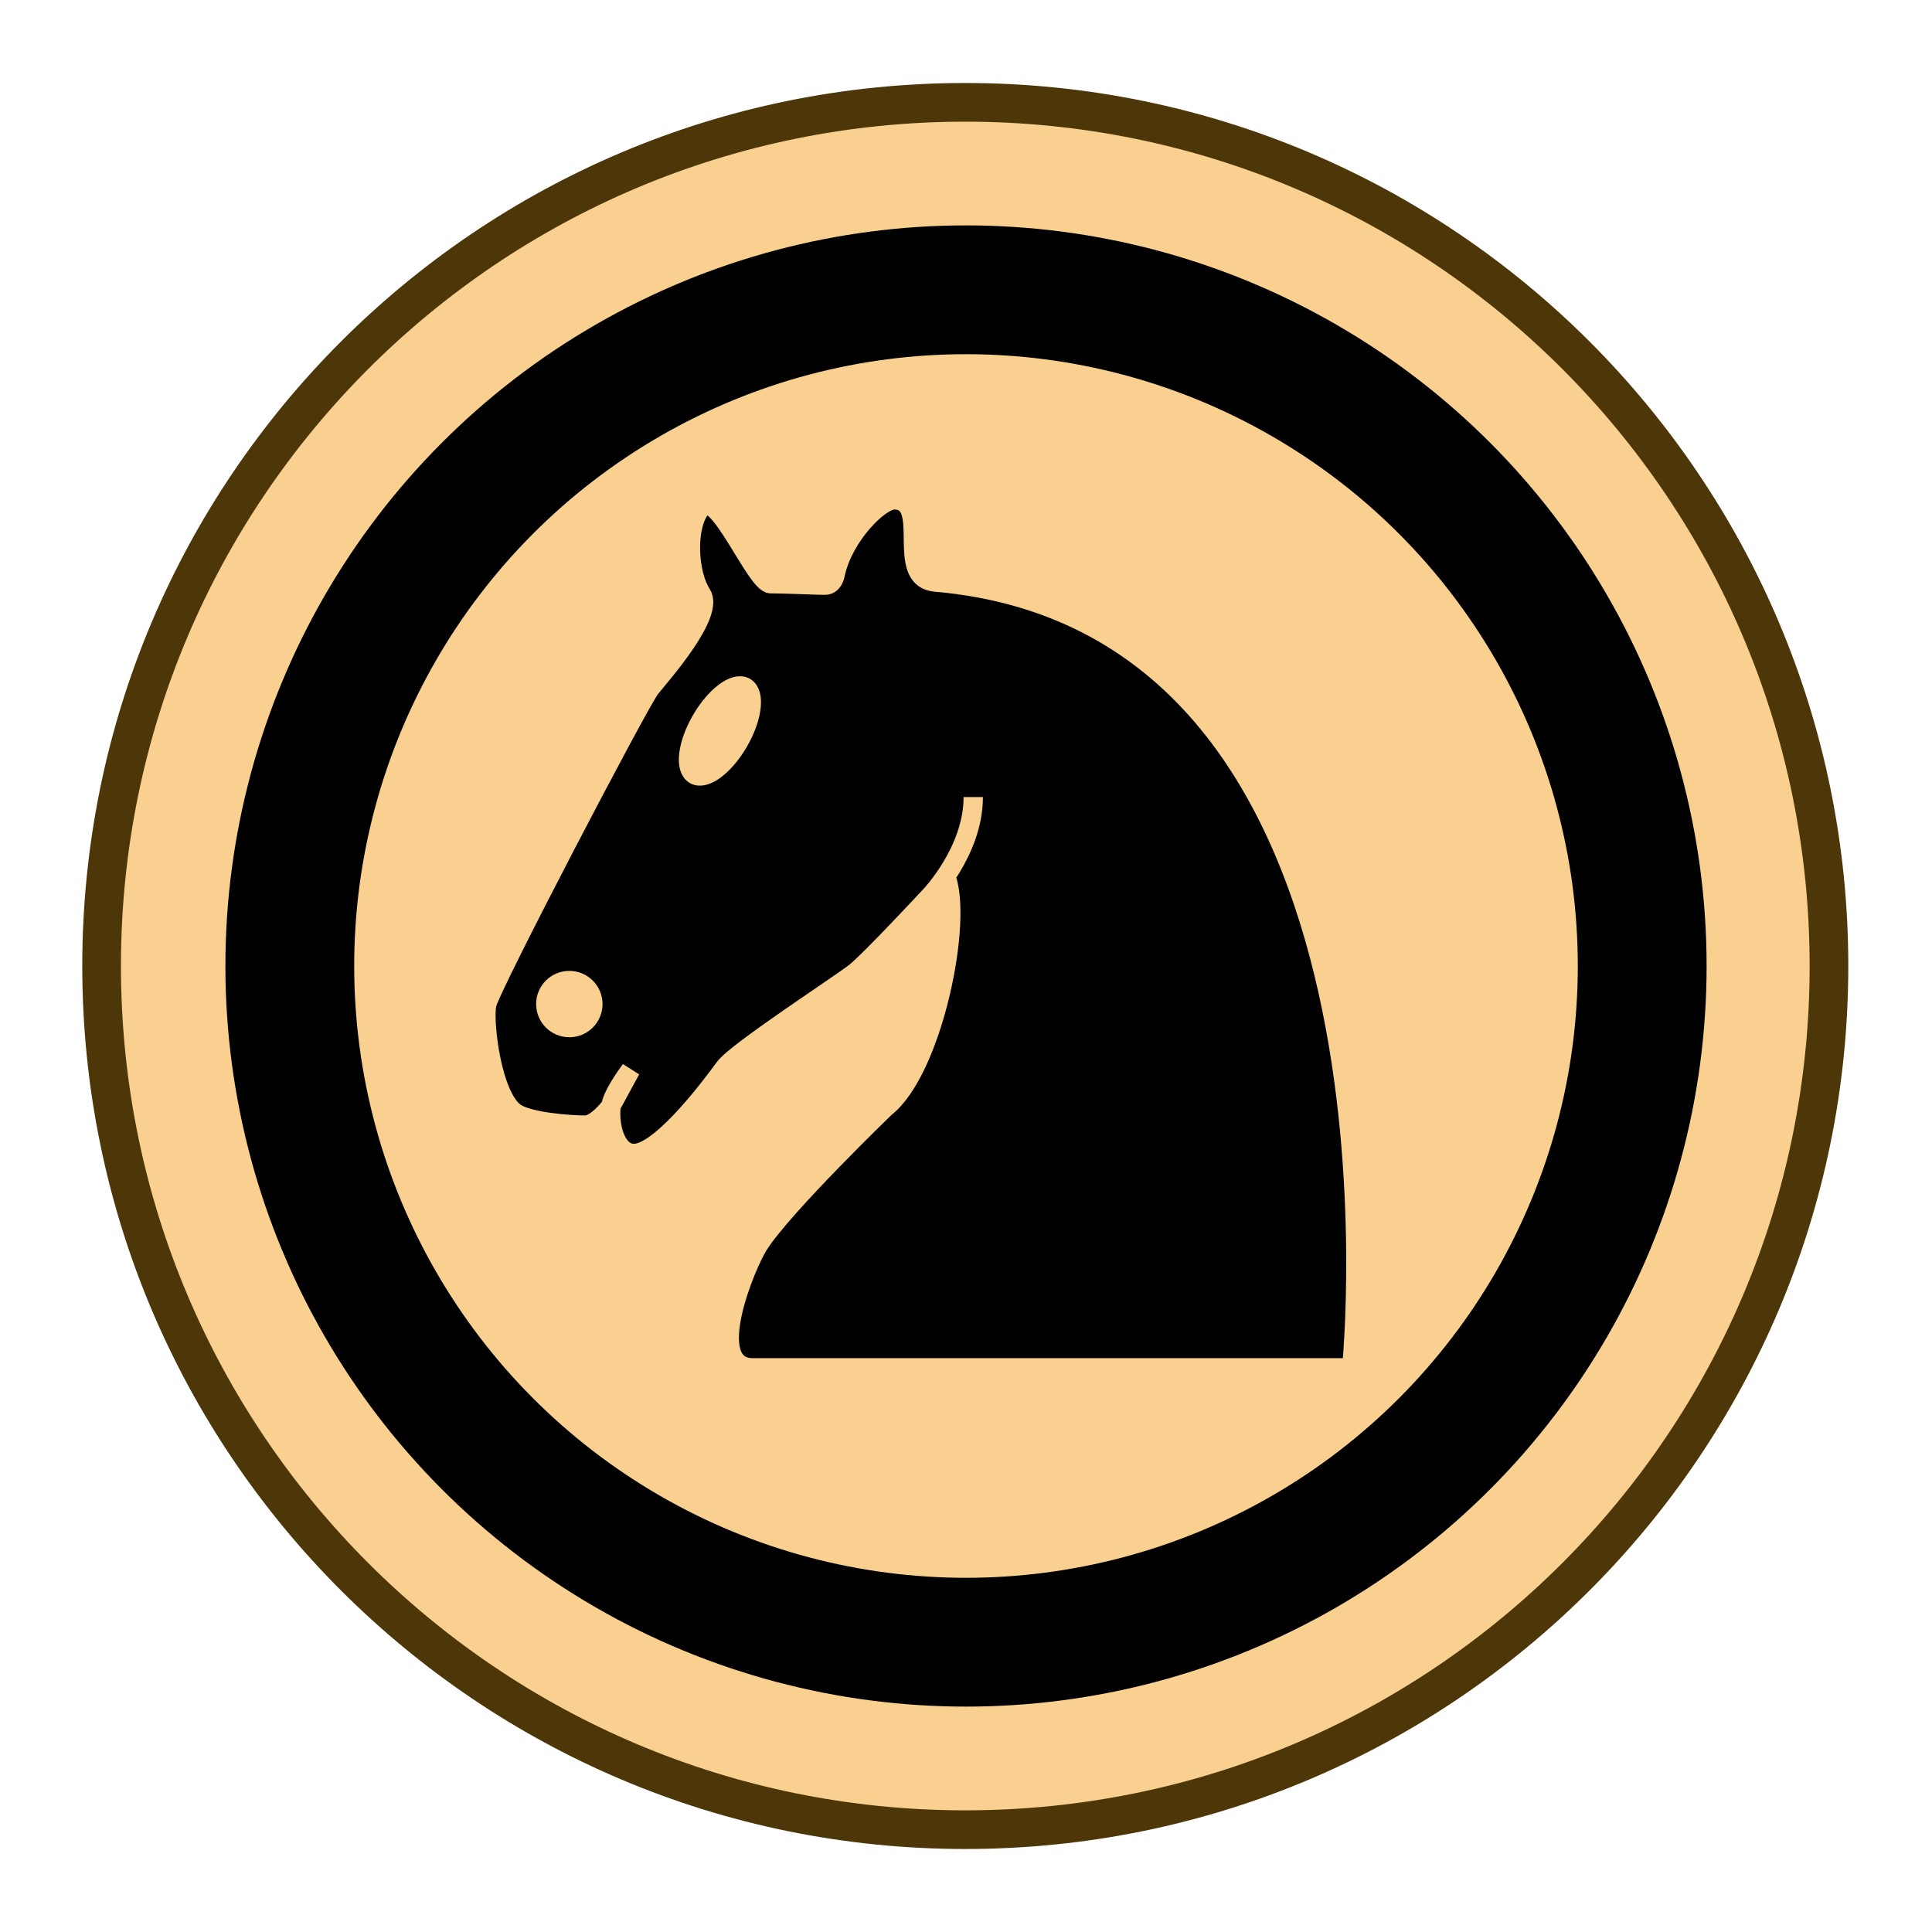 <?xml version="1.0" encoding="UTF-8" standalone="no"?>
<!-- Created with Inkscape (http://www.inkscape.org/) -->

<svg
   width="30mm"
   height="30mm"
   viewBox="0 0 30 30"
   version="1.1"
   id="svg1"
   xmlns="http://www.w3.org/2000/svg"
   xmlns:svg="http://www.w3.org/2000/svg">
  <defs
     id="defs1">
    <clipPath
       clipPathUnits="userSpaceOnUse"
       id="clipPath182-4-0-4-0-4-2-8-8-4">
      <path
         d="M 0,2834.646 H 2834.646 V 0 H 0 Z"
         transform="translate(-91.986,-311.812)"
         id="path182-0-3-8-6-1-1-6-8-5" />
    </clipPath>
    <clipPath
       clipPathUnits="userSpaceOnUse"
       id="clipPath319-3-2">
      <path
         d="M 0,1133.858 H 1700.787 V 0 H 0 Z"
         transform="translate(-1152.078,-761.894)"
         id="path319-0-78" />
    </clipPath>
    <clipPath
       clipPathUnits="userSpaceOnUse"
       id="clipPath321-0-1">
      <path
         d="M 0,1133.858 H 1700.787 V 0 H 0 Z"
         transform="translate(-1137.632,-756.612)"
         id="path321-4-5" />
    </clipPath>
    <clipPath
       clipPathUnits="userSpaceOnUse"
       id="clipPath323-0-5">
      <path
         d="M 0,1133.858 H 1700.787 V 0 H 0 Z"
         transform="translate(-1143.875,-769.599)"
         id="path323-1-40" />
    </clipPath>
  </defs>
  <g
     id="layer1"
     transform="translate(-160)">
    <path
       id="path138-1"
       d="m 0,0 c 0,-19.491 -15.801,-35.292 -35.293,-35.292 -19.491,0 -35.292,15.801 -35.292,35.292 0,19.491 15.801,35.292 35.292,35.292 C -15.801,35.292 0,19.491 0,0"
       style="font-variation-settings:normal;vector-effect:none;fill:#f9d08f;fill-opacity:1;fill-rule:nonzero;stroke:#4d3608;stroke-width:1.58;stroke-linecap:butt;stroke-linejoin:miter;stroke-miterlimit:10;stroke-dasharray:none;stroke-dashoffset:0;stroke-opacity:1;-inkscape-stroke:none;stop-color:#000000"
       transform="matrix(0.38,0,0,-0.38,188.4,15)"
       clip-path="url(#clipPath182-4-0-4-0-4-2-8-8-4)" />
    <ellipse
       style="fill:none;stroke:#000000;stroke-width:2;stroke-miterlimit:10;stroke-dasharray:none;stroke-opacity:1"
       id="ellipse140-5"
       cx="175"
       cy="15"
       rx="10.5"
       ry="10.5" />
    <path
       id="path140-4"
       d="m 0,0 c 0.772,-1.81 -0.525,-8.009 -2.454,-9.515 0,0 -4.158,-4.011 -5.183,-5.606 -0.543,-0.844 -2.291,-5.063 -0.242,-5.063 h 24.532 c 0,0 3.092,30.441 -17.057,32.195 -1.719,0.149 -0.121,3.368 -1.688,3.367 -0.605,-10e-4 -2.067,-1.466 -2.411,-3.014 0,0 -0.06,-0.482 -0.422,-0.482 -0.362,0 -1.627,0.06 -2.23,0.06 -0.603,0 -2.17,3.918 -2.833,3.134 -0.663,-0.783 -0.542,-2.729 0,-3.556 0.542,-0.829 -1.602,-3.245 -2.095,-3.857 -0.437,-0.543 -6.569,-12.266 -6.705,-12.959 -0.149,-0.764 0.224,-3.851 1.205,-4.46 0.558,-0.347 2.115,-0.483 2.833,-0.483 0.467,0 1.055,0.785 1.055,0.785 l 0.806,1.482 c -0.194,-0.263 -0.765,-1.07 -0.806,-1.482 -0.097,-0.993 0.29,-2.101 1.099,-1.93 1.146,0.241 3.074,2.833 3.557,3.496 0.482,0.663 4.761,3.435 5.364,3.917 0.603,0.483 3.014,3.074 3.014,3.074 0,0 1.808,1.849 1.808,4.099"
       style="fill:#000000;fill-opacity:1;stroke:#f9d08f;stroke-width:0.792;stroke-linecap:butt;stroke-linejoin:miter;stroke-miterlimit:10;stroke-dasharray:none;stroke-opacity:1"
       transform="matrix(0.379,0,0,-0.379,174.678,13.59)"
       clip-path="url(#clipPath319-3-2)" />
    <path
       id="path846-2"
       d="m 0,0 c 0,-0.533 -0.432,-0.964 -0.964,-0.964 -0.533,0 -0.965,0.431 -0.965,0.964 0,0.533 0.432,0.964 0.965,0.964 C -0.432,0.964 0,0.533 0,0 Z"
       style="fill:#f9d08f;fill-opacity:1;stroke:#f9d08f;stroke-width:0.792;stroke-linecap:butt;stroke-linejoin:miter;stroke-miterlimit:10;stroke-dasharray:none;stroke-opacity:1"
       transform="matrix(0.379,0,0,-0.379,169.206,15.591)"
       clip-path="url(#clipPath321-0-1)" />
    <path
       id="path847-5"
       d="m 0,0 c 0.423,-0.244 0.302,-1.244 -0.269,-2.234 -0.572,-0.99 -1.378,-1.594 -1.8,-1.35 C -2.492,-3.34 -2.372,-2.34 -1.8,-1.35 -1.229,-0.36 -0.423,0.244 0,0 Z"
       style="fill:#f9d08f;fill-opacity:1;stroke:#f9d08f;stroke-width:0.792;stroke-linecap:butt;stroke-linejoin:miter;stroke-miterlimit:10;stroke-dasharray:none;stroke-opacity:1"
       transform="matrix(0.379,0,0,-0.379,171.571,10.671)"
       clip-path="url(#clipPath323-0-5)" />
  </g>
</svg>
